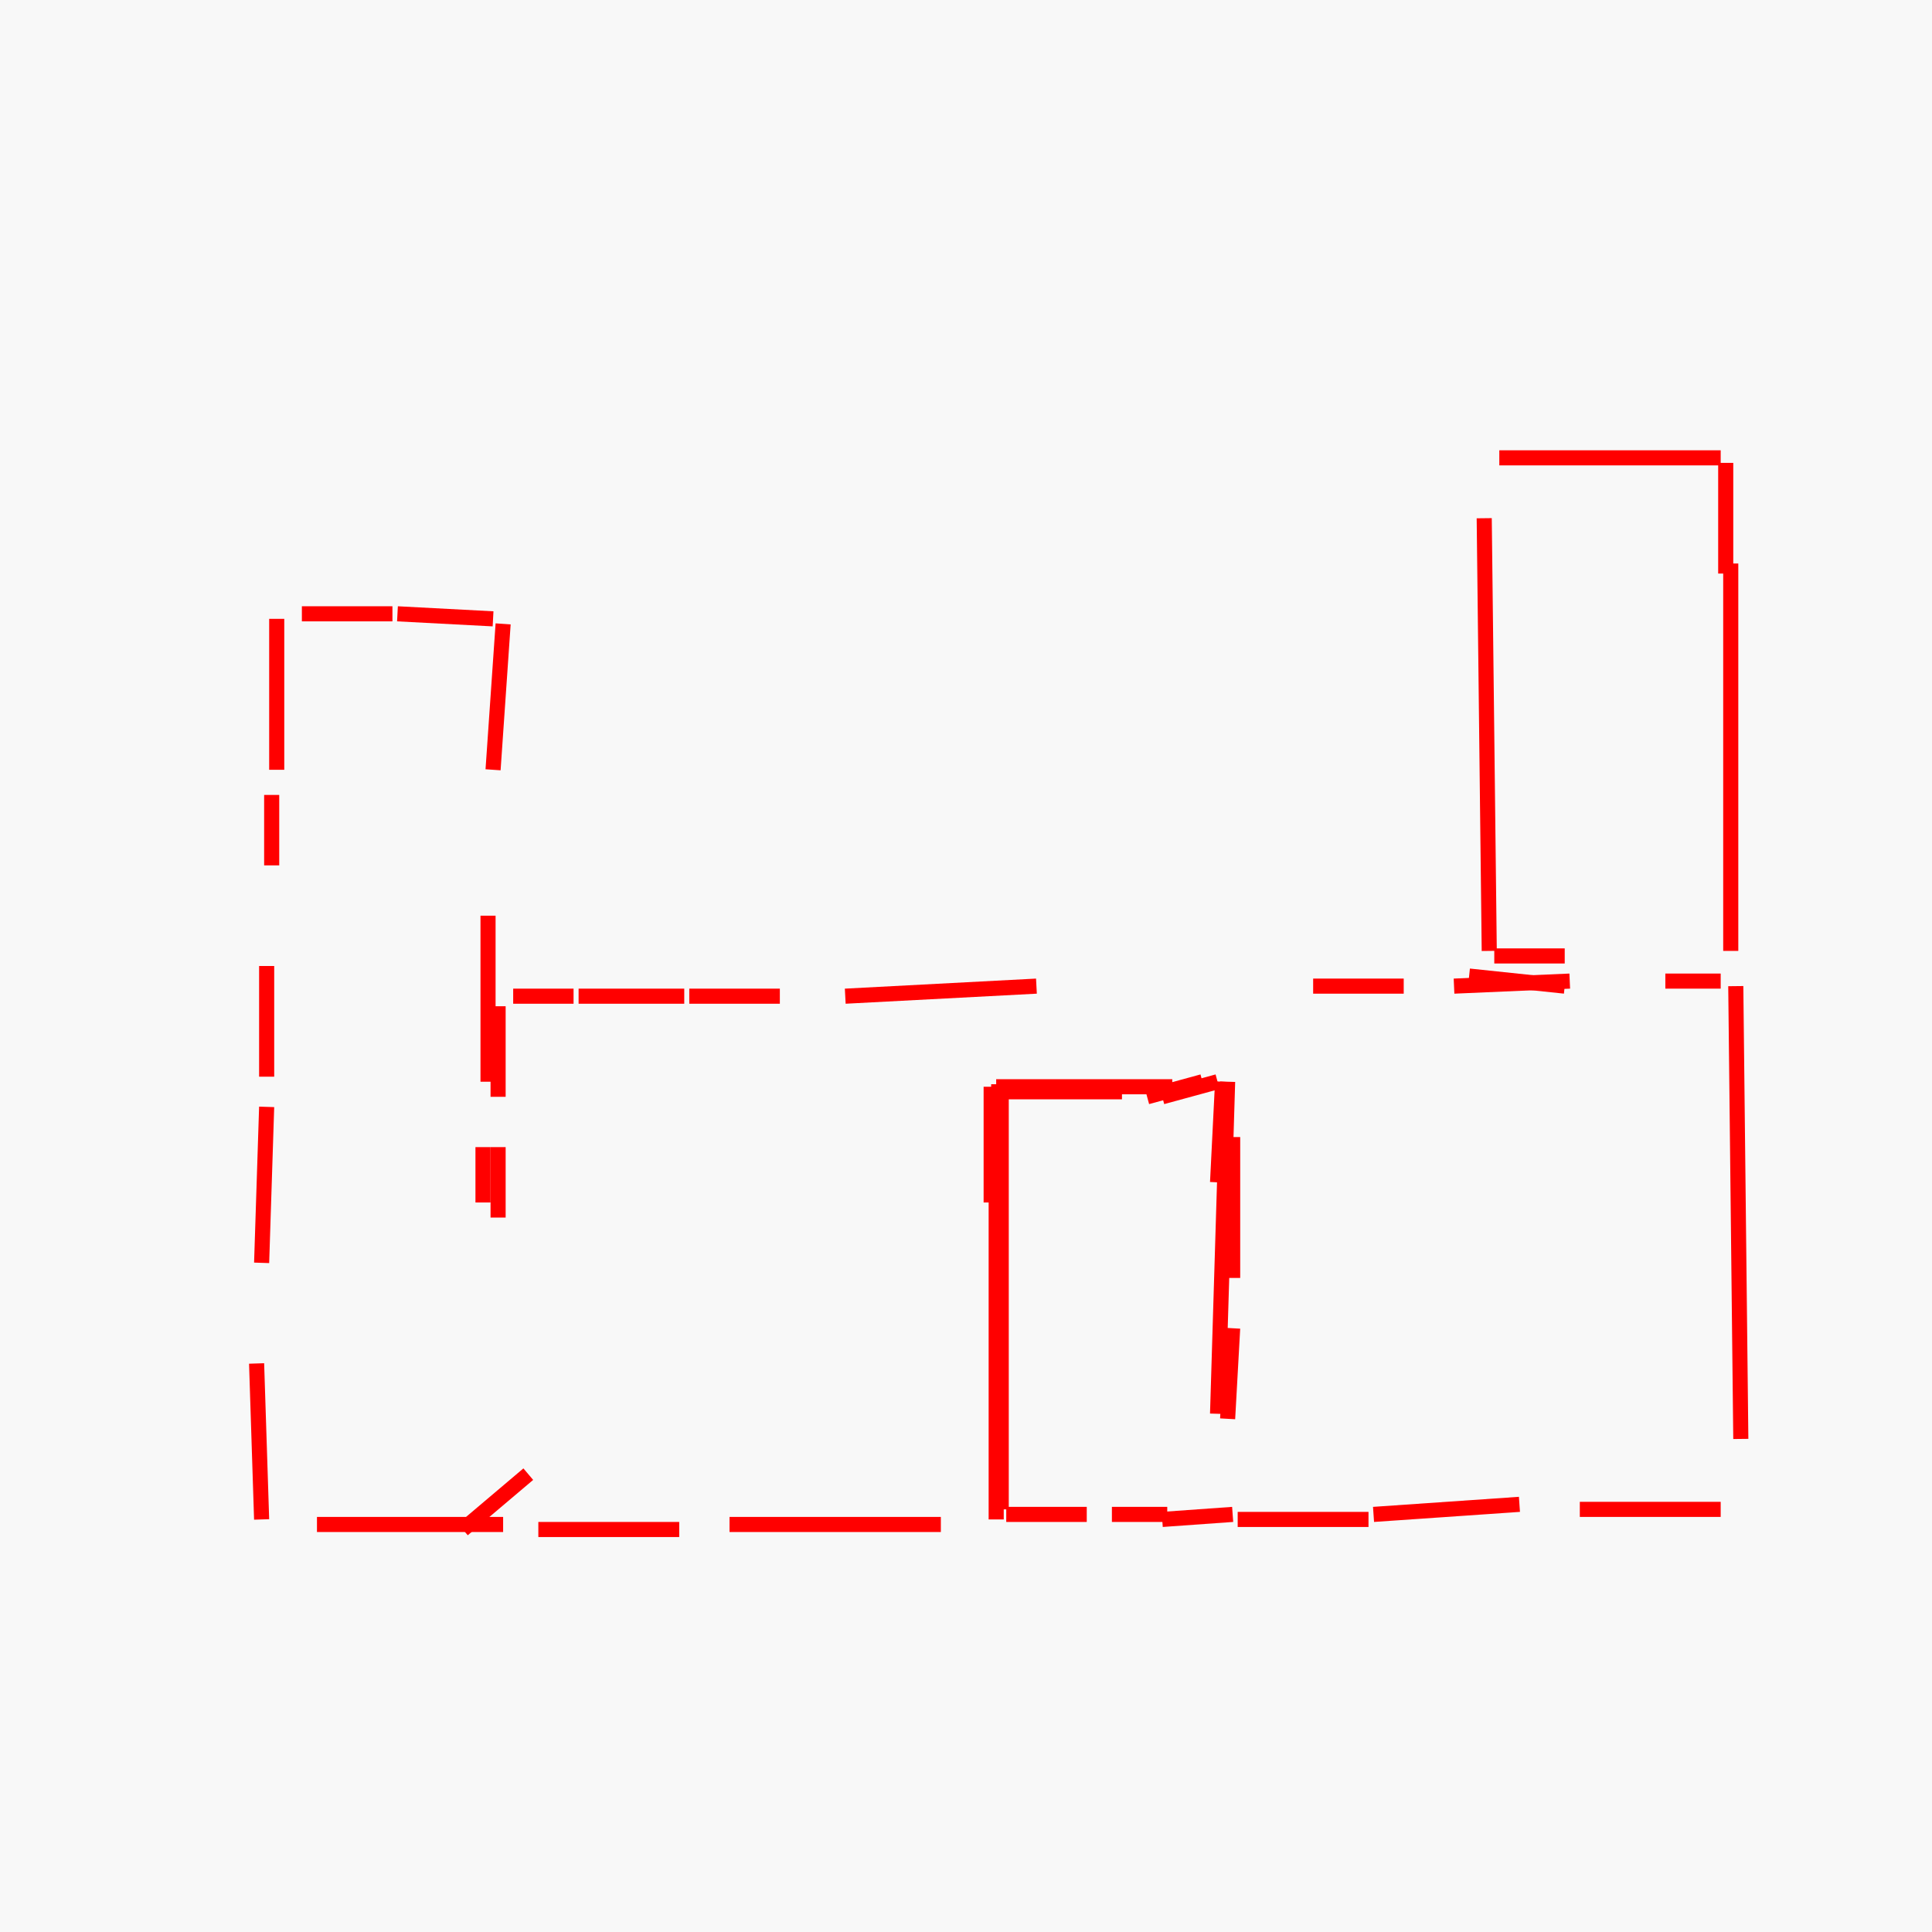 <svg xmlns='http://www.w3.org/2000/svg' width='384' height='384' viewBox='0 0 384 384' fill='#044B94' fill-opacity='0.4'><rect x='0' y='0' width='384' height='384' fill='#eee'/><line x1='168' y1='198' x2='206' y2='196' stroke-width='3' stroke='#FF0000' class='item' /><line x1='197' y1='217' x2='223' y2='217' stroke-width='3' stroke='#FF0000' class='item' /><line x1='198' y1='302' x2='198' y2='237' stroke-width='3' stroke='#FF0000' class='item' /><line x1='96' y1='239' x2='96' y2='228' stroke-width='3' stroke='#FF0000' class='item' /><line x1='314' y1='300' x2='342' y2='300' stroke-width='3' stroke='#FF0000' class='item' /><line x1='345' y1='196' x2='346' y2='286' stroke-width='3' stroke='#FF0000' class='item' /><line x1='63' y1='303' x2='100' y2='303' stroke-width='3' stroke='#FF0000' class='item' /><line x1='137' y1='198' x2='155' y2='198' stroke-width='3' stroke='#FF0000' class='item' /><line x1='242' y1='281' x2='244' y2='215' stroke-width='3' stroke='#FF0000' class='item' /><line x1='297' y1='190' x2='311' y2='190' stroke-width='3' stroke='#FF0000' class='item' /><line x1='92' y1='304' x2='105' y2='293' stroke-width='3' stroke='#FF0000' class='item' /><line x1='53' y1='214' x2='53' y2='192' stroke-width='3' stroke='#FF0000' class='item' /><line x1='231' y1='218' x2='242' y2='215' stroke-width='3' stroke='#FF0000' class='item' /><line x1='97' y1='215' x2='97' y2='182' stroke-width='3' stroke='#FF0000' class='item' /><line x1='54' y1='172' x2='54' y2='158' stroke-width='3' stroke='#FF0000' class='item' /><line x1='52' y1='251' x2='53' y2='220' stroke-width='3' stroke='#FF0000' class='item' /><line x1='228' y1='218' x2='239' y2='215' stroke-width='3' stroke='#FF0000' class='item' /><line x1='199' y1='300' x2='199' y2='216' stroke-width='3' stroke='#FF0000' class='item' /><line x1='344' y1='189' x2='344' y2='112' stroke-width='3' stroke='#FF0000' class='item' /><line x1='289' y1='196' x2='312' y2='195' stroke-width='3' stroke='#FF0000' class='item' /><line x1='60' y1='122' x2='78' y2='122' stroke-width='3' stroke='#FF0000' class='item' /><line x1='273' y1='301' x2='302' y2='299' stroke-width='3' stroke='#FF0000' class='item' /><line x1='55' y1='153' x2='55' y2='123' stroke-width='3' stroke='#FF0000' class='item' /><line x1='244' y1='282' x2='245' y2='264' stroke-width='3' stroke='#FF0000' class='item' /><line x1='107' y1='304' x2='135' y2='304' stroke-width='3' stroke='#FF0000' class='item' /><line x1='51' y1='271' x2='52' y2='302' stroke-width='3' stroke='#FF0000' class='item' /><line x1='298' y1='91' x2='342' y2='91' stroke-width='3' stroke='#FF0000' class='item' /><line x1='98' y1='153' x2='100' y2='124' stroke-width='3' stroke='#FF0000' class='item' /><line x1='295' y1='103' x2='296' y2='189' stroke-width='3' stroke='#FF0000' class='item' /><line x1='261' y1='196' x2='279' y2='196' stroke-width='3' stroke='#FF0000' class='item' /><line x1='246' y1='302' x2='272' y2='302' stroke-width='3' stroke='#FF0000' class='item' /><line x1='145' y1='303' x2='187' y2='303' stroke-width='3' stroke='#FF0000' class='item' /><line x1='99' y1='242' x2='99' y2='228' stroke-width='3' stroke='#FF0000' class='item' /><line x1='331' y1='195' x2='342' y2='195' stroke-width='3' stroke='#FF0000' class='item' /><line x1='115' y1='198' x2='136' y2='198' stroke-width='3' stroke='#FF0000' class='item' /><line x1='343' y1='114' x2='343' y2='92' stroke-width='3' stroke='#FF0000' class='item' /><line x1='197' y1='239' x2='197' y2='216' stroke-width='3' stroke='#FF0000' class='item' /><line x1='245' y1='254' x2='245' y2='226' stroke-width='3' stroke='#FF0000' class='item' /><line x1='242' y1='235' x2='243' y2='215' stroke-width='3' stroke='#FF0000' class='item' /><line x1='231' y1='302' x2='245' y2='301' stroke-width='3' stroke='#FF0000' class='item' /><line x1='292' y1='194' x2='311' y2='196' stroke-width='3' stroke='#FF0000' class='item' /><line x1='99' y1='200' x2='99' y2='218' stroke-width='3' stroke='#FF0000' class='item' /><line x1='221' y1='301' x2='232' y2='301' stroke-width='3' stroke='#FF0000' class='item' /><line x1='198' y1='216' x2='233' y2='216' stroke-width='3' stroke='#FF0000' class='item' /><line x1='200' y1='301' x2='216' y2='301' stroke-width='3' stroke='#FF0000' class='item' /><line x1='102' y1='198' x2='114' y2='198' stroke-width='3' stroke='#FF0000' class='item' /><line x1='79' y1='122' x2='98' y2='123' stroke-width='3' stroke='#FF0000' class='item' /></svg>